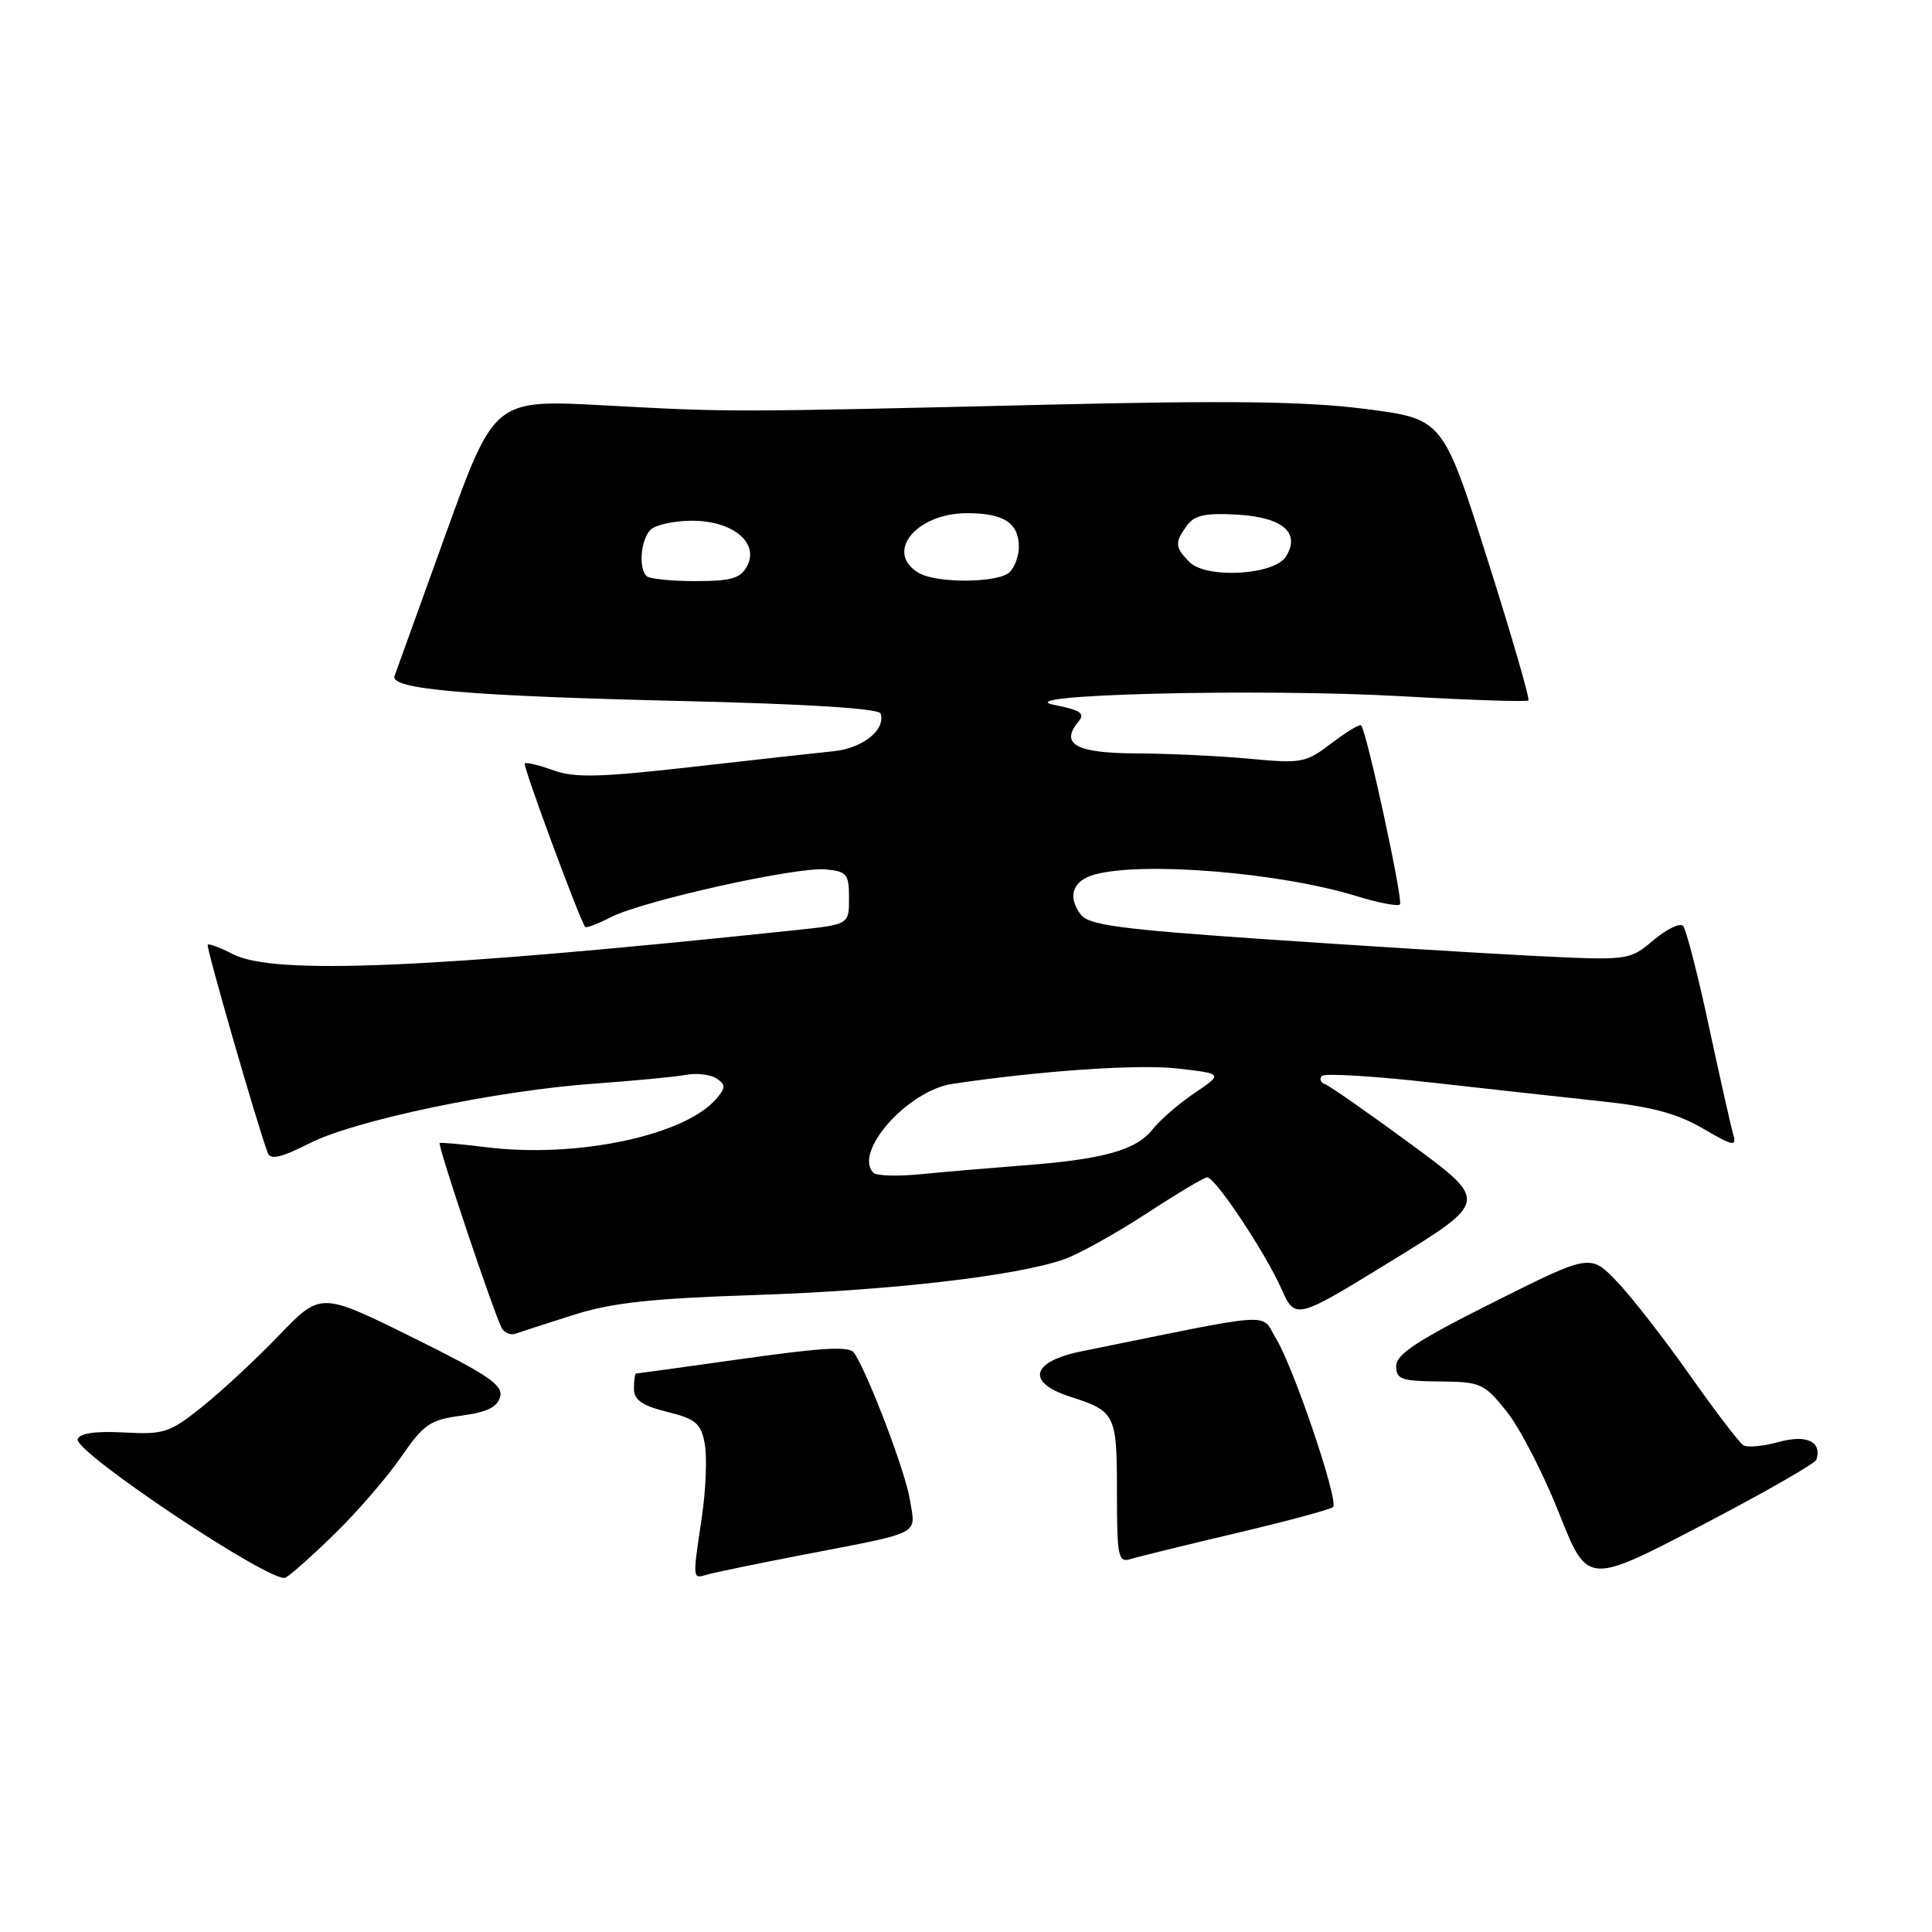 <?xml version="1.0" encoding="UTF-8" standalone="no"?>
<!DOCTYPE svg PUBLIC "-//W3C//DTD SVG 1.1//EN" "http://www.w3.org/Graphics/SVG/1.1/DTD/svg11.dtd" >
<svg xmlns="http://www.w3.org/2000/svg" xmlns:xlink="http://www.w3.org/1999/xlink" version="1.1" viewBox="0 0 256 256">
 <g >
 <path fill="currentColor"
d=" M 44.52 203.07 C 47.47 200.18 51.37 195.65 53.19 193.00 C 56.15 188.71 57.00 188.13 61.14 187.58 C 64.52 187.13 65.91 186.45 66.27 185.08 C 66.68 183.52 64.68 182.17 54.63 177.20 C 42.50 171.20 42.50 171.20 37.00 176.91 C 33.98 180.06 29.39 184.32 26.82 186.38 C 22.47 189.86 21.74 190.10 16.42 189.81 C 12.66 189.61 10.57 189.91 10.29 190.69 C 9.71 192.34 36.13 209.96 37.83 209.05 C 38.56 208.66 41.57 205.97 44.52 203.07 Z  M 240.68 193.42 C 241.44 191.02 239.39 190.05 235.69 191.07 C 233.65 191.64 231.53 191.83 231.00 191.50 C 230.46 191.17 227.27 186.98 223.90 182.20 C 220.53 177.41 216.19 171.84 214.25 169.81 C 210.72 166.13 210.72 166.13 197.86 172.57 C 187.84 177.59 185.00 179.45 185.00 181.01 C 185.00 182.76 185.69 183.01 190.75 183.05 C 196.22 183.10 196.65 183.30 199.66 187.05 C 201.39 189.22 204.51 195.27 206.58 200.49 C 210.34 210.00 210.34 210.00 225.36 202.17 C 233.63 197.86 240.52 193.92 240.68 193.42 Z  M 106.50 206.00 C 122.39 202.93 121.33 203.47 120.57 198.74 C 119.99 195.09 115.17 182.36 113.20 179.29 C 112.60 178.35 109.28 178.52 98.49 180.04 C 90.83 181.12 84.43 182.00 84.28 182.00 C 84.13 182.00 84.00 182.89 84.00 183.99 C 84.00 185.50 85.05 186.24 88.41 187.08 C 92.24 188.04 92.89 188.60 93.39 191.35 C 93.70 193.08 93.53 197.43 93.00 201.00 C 91.75 209.47 91.72 209.21 93.75 208.63 C 94.71 208.35 100.45 207.17 106.50 206.00 Z  M 163.79 203.15 C 170.55 201.56 176.33 200.00 176.64 199.69 C 177.42 198.91 171.43 181.21 169.08 177.36 C 166.96 173.89 169.62 173.72 143.25 179.07 C 136.63 180.42 135.94 183.18 141.75 185.05 C 147.82 187.01 148.00 187.36 148.00 197.69 C 148.00 206.22 148.17 207.08 149.75 206.60 C 150.71 206.30 157.03 204.75 163.79 203.15 Z  M 76.00 174.23 C 81.09 172.62 86.28 172.05 100.00 171.60 C 117.88 171.01 134.74 169.07 141.00 166.86 C 142.93 166.19 147.82 163.46 151.88 160.82 C 155.94 158.17 159.57 156.00 159.96 156.00 C 161.02 156.00 167.62 165.90 169.76 170.71 C 171.64 174.91 171.64 174.91 184.44 167.04 C 197.23 159.17 197.23 159.17 186.96 151.61 C 181.30 147.46 176.19 143.88 175.59 143.67 C 174.99 143.45 174.79 142.96 175.15 142.57 C 175.50 142.19 182.03 142.58 189.65 143.44 C 197.27 144.30 207.47 145.42 212.31 145.94 C 218.87 146.64 222.29 147.57 225.66 149.54 C 229.63 151.86 230.13 151.97 229.67 150.35 C 229.37 149.33 227.92 142.88 226.44 136.00 C 224.97 129.12 223.42 123.14 223.02 122.69 C 222.62 122.25 220.84 123.10 219.08 124.59 C 215.86 127.29 215.86 127.29 202.68 126.63 C 195.43 126.26 179.38 125.26 167.00 124.41 C 148.44 123.13 144.28 122.57 143.22 121.20 C 141.40 118.83 142.11 116.70 145.01 115.89 C 151.39 114.12 169.62 115.61 179.74 118.74 C 182.62 119.63 185.21 120.12 185.50 119.84 C 185.96 119.38 181.14 97.08 180.36 96.11 C 180.19 95.90 178.43 96.96 176.45 98.47 C 173.03 101.08 172.47 101.19 165.61 100.54 C 161.63 100.17 154.88 99.85 150.62 99.83 C 142.59 99.80 140.41 98.62 142.90 95.62 C 143.81 94.52 143.20 94.10 139.76 93.42 C 132.77 92.04 166.95 91.18 185.82 92.26 C 194.79 92.77 202.31 93.02 202.52 92.81 C 202.73 92.60 200.27 84.12 197.05 73.97 C 191.19 55.50 191.19 55.50 180.85 54.18 C 172.97 53.18 162.85 53.05 138.50 53.63 C 96.46 54.63 96.80 54.62 80.00 53.71 C 65.50 52.93 65.50 52.93 59.08 70.71 C 55.54 80.50 52.48 89.00 52.27 89.60 C 51.69 91.33 62.04 92.22 90.42 92.89 C 106.95 93.28 116.46 93.88 116.68 94.54 C 117.39 96.69 114.34 99.14 110.46 99.54 C 108.28 99.76 99.81 100.70 91.63 101.63 C 79.43 103.01 76.13 103.09 73.30 102.06 C 71.40 101.38 69.71 100.97 69.53 101.16 C 69.25 101.46 76.84 121.98 77.54 122.82 C 77.69 123.00 79.21 122.42 80.92 121.54 C 85.11 119.38 105.56 114.82 109.42 115.20 C 112.22 115.47 112.50 115.82 112.50 119.00 C 112.50 122.50 112.50 122.50 105.50 123.24 C 56.95 128.35 36.29 129.23 30.86 126.43 C 29.18 125.56 27.68 125.00 27.52 125.18 C 27.28 125.45 34.02 148.84 35.48 152.78 C 35.84 153.72 37.27 153.39 41.02 151.49 C 47.05 148.43 65.84 144.50 78.84 143.58 C 83.97 143.21 89.37 142.70 90.84 142.43 C 92.30 142.16 94.15 142.37 94.94 142.90 C 96.15 143.70 96.16 144.10 95.00 145.50 C 90.91 150.43 76.53 153.50 64.50 152.02 C 61.20 151.61 58.39 151.36 58.26 151.46 C 57.94 151.71 65.64 174.62 66.52 176.04 C 66.90 176.64 67.72 176.95 68.35 176.71 C 68.98 176.48 72.42 175.37 76.00 174.23 Z  M 115.74 155.40 C 113.02 152.69 120.28 144.50 126.19 143.62 C 137.84 141.88 150.79 140.99 156.00 141.58 C 162.07 142.27 162.07 142.27 158.29 144.83 C 156.20 146.24 153.69 148.42 152.70 149.67 C 150.53 152.42 146.15 153.63 135.50 154.43 C 131.10 154.77 125.02 155.29 121.99 155.59 C 118.96 155.89 116.14 155.81 115.74 155.40 Z  M 85.67 76.33 C 84.58 75.25 84.91 71.49 86.20 70.20 C 86.86 69.54 89.34 69.00 91.70 69.00 C 97.10 69.00 100.64 71.93 98.99 75.02 C 98.12 76.64 96.88 77.00 92.13 77.00 C 88.94 77.00 86.03 76.70 85.67 76.33 Z  M 121.75 75.92 C 117.15 73.24 121.37 68.00 128.13 68.00 C 133.03 68.00 135.00 69.29 135.00 72.50 C 135.00 73.66 134.46 75.14 133.80 75.80 C 132.35 77.25 124.18 77.34 121.75 75.92 Z  M 157.62 74.48 C 155.67 72.52 155.62 71.90 157.28 69.63 C 158.28 68.26 159.73 67.95 163.93 68.19 C 169.97 68.54 172.37 70.60 170.39 73.75 C 168.85 76.21 159.86 76.72 157.62 74.48 Z "/>
</g>
</svg>